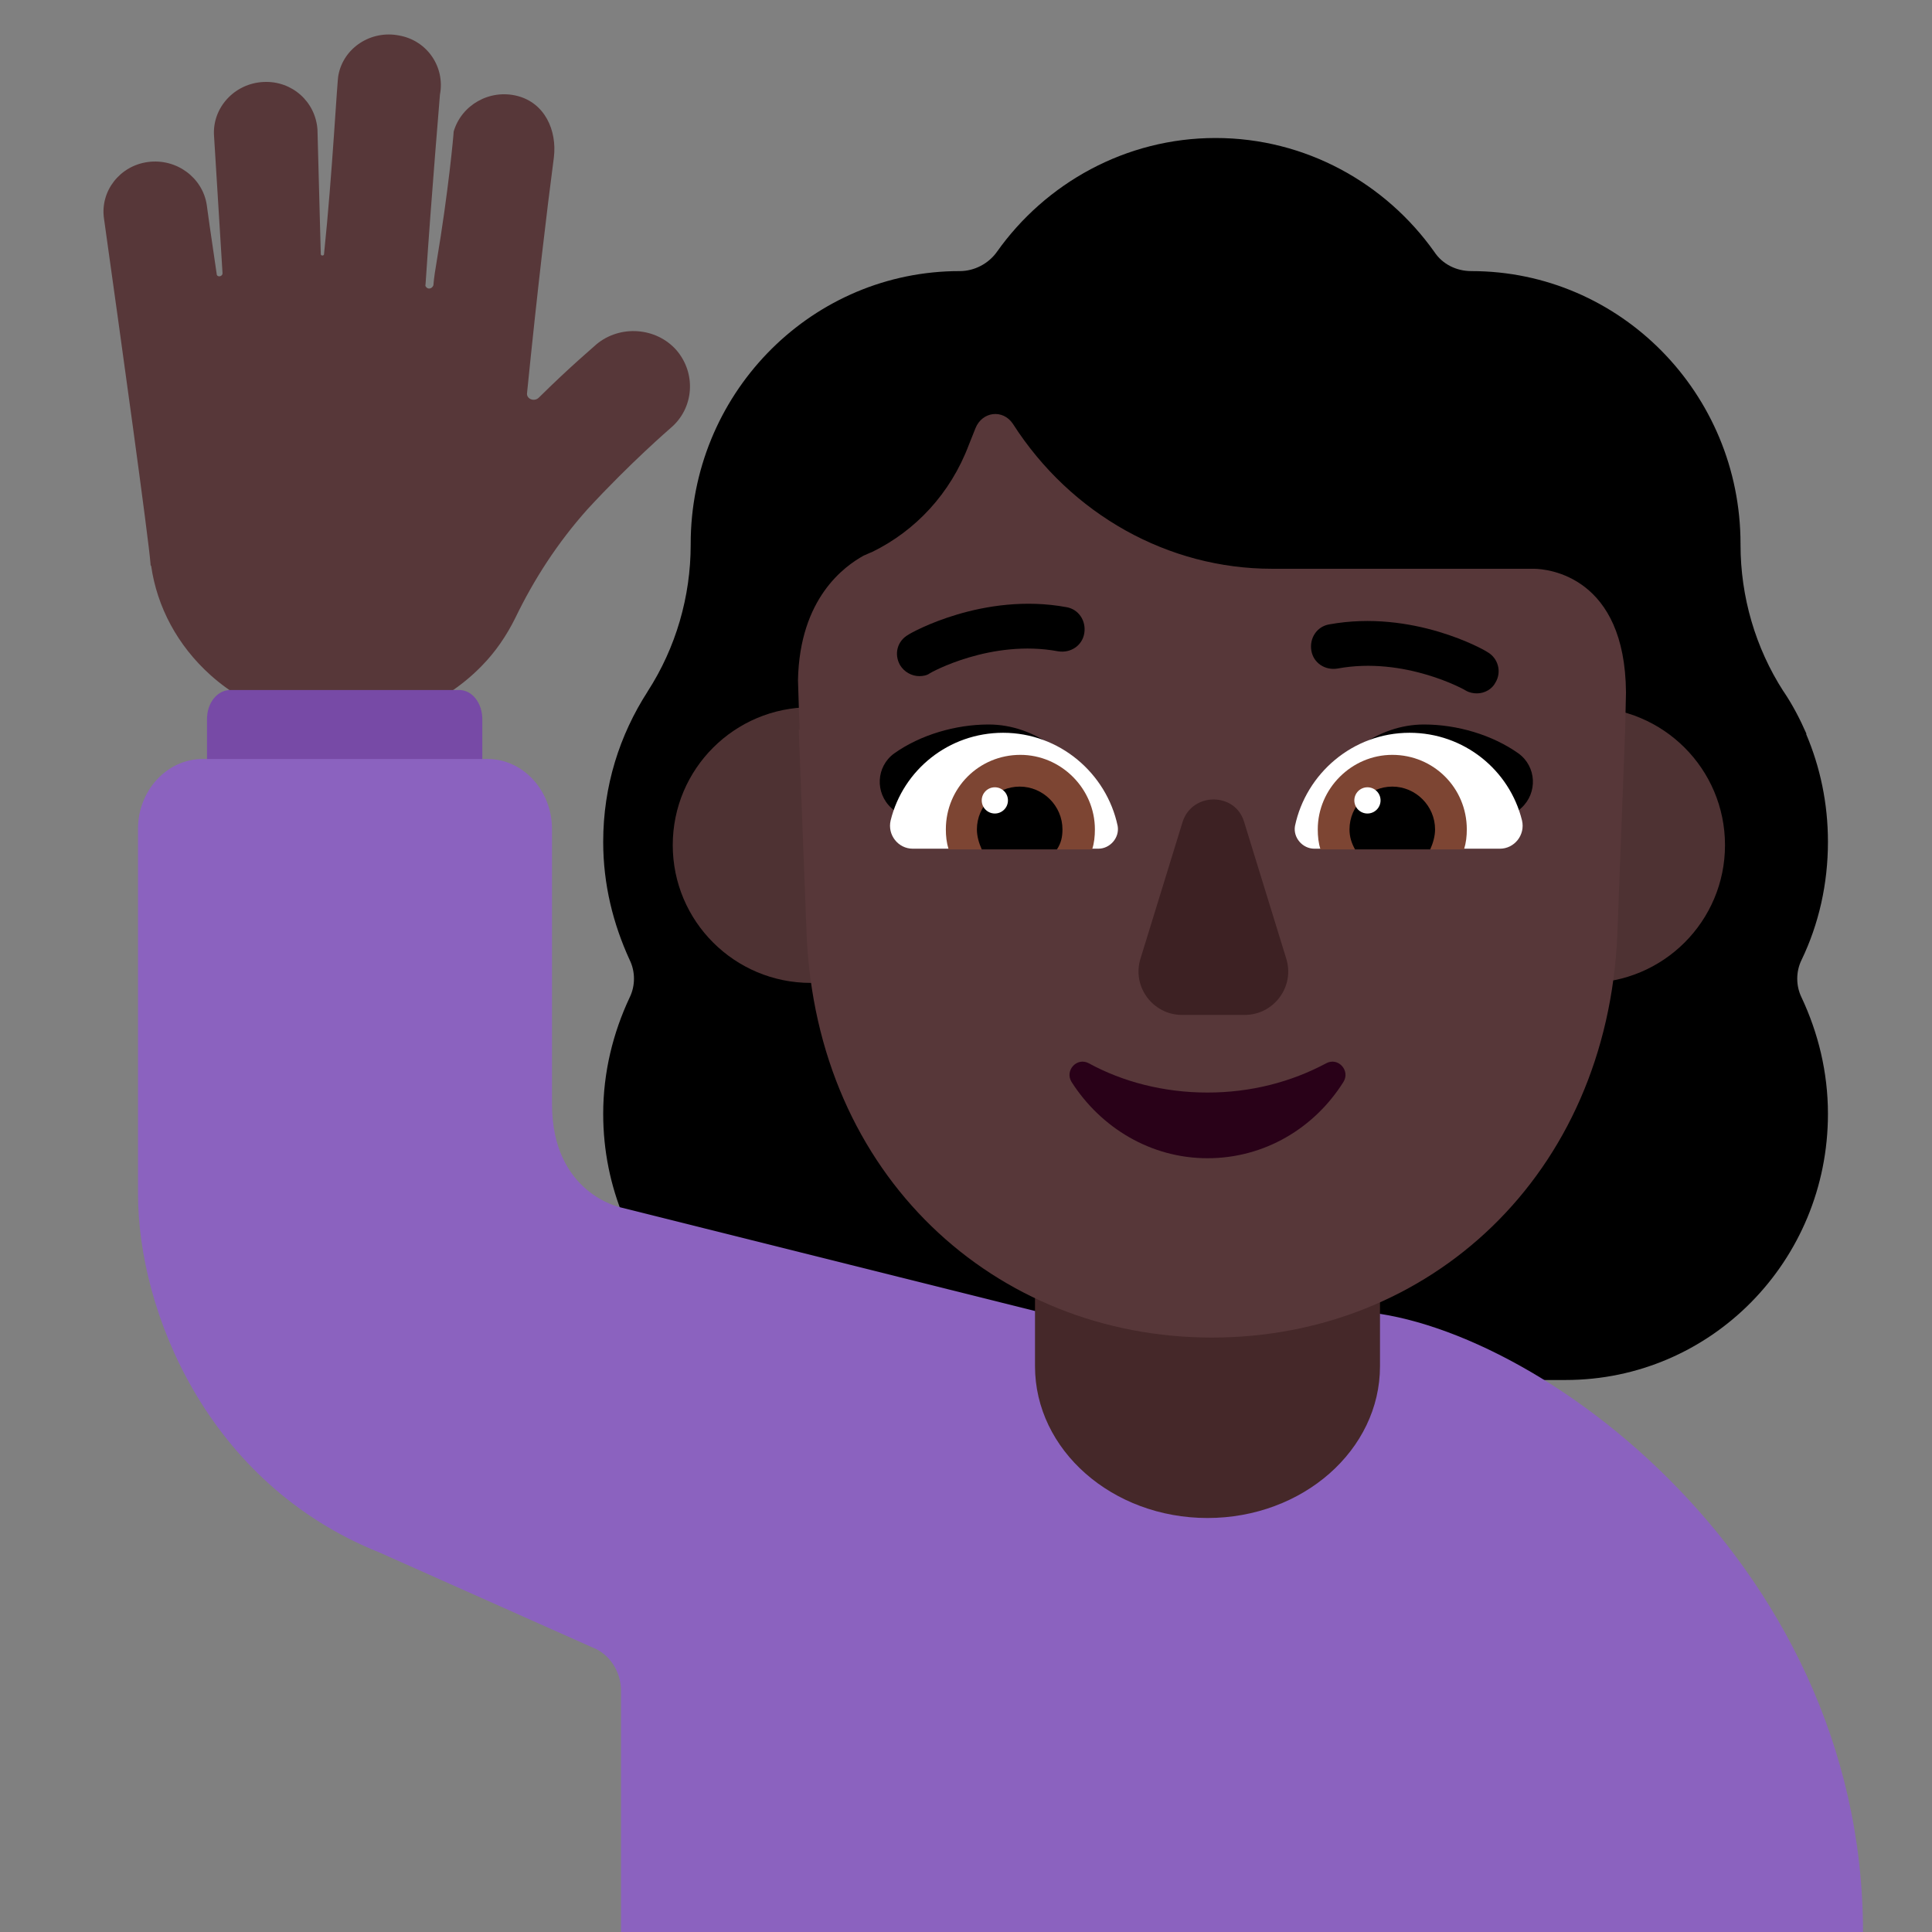 <svg viewBox="2 2 28 28" xmlns="http://www.w3.org/2000/svg">
<rect x="2" y="2" width="28" height="28" fill="#808080" stroke="none"/>
<path d="M28.492 14.201C28.492 14.807 28.361 15.389 28.11 15.911C28.026 16.081 28.026 16.287 28.11 16.457C28.349 16.966 28.492 17.536 28.492 18.143C28.492 20.278 26.794 22 24.689 22H14.546C12.441 22 10.742 20.278 10.742 18.143C10.742 17.536 10.886 16.966 11.125 16.457C11.209 16.287 11.209 16.081 11.125 15.911C10.886 15.389 10.742 14.819 10.742 14.201C10.742 13.39 10.98 12.652 11.386 12.022L11.388 12.018C11.795 11.387 12.01 10.647 12.01 9.895V9.883C12.01 7.734 13.702 5.984 15.809 5.93C15.842 5.929 15.876 5.929 15.909 5.929C16.125 5.929 16.328 5.819 16.448 5.65C17.153 4.655 18.314 4 19.617 4C20.921 4 22.081 4.655 22.787 5.65C22.907 5.832 23.11 5.929 23.325 5.929C25.478 5.929 27.225 7.699 27.225 9.883V9.895C27.225 10.647 27.44 11.387 27.846 12.018L27.849 12.021C27.979 12.214 28.086 12.419 28.181 12.636H28.175C28.379 13.115 28.492 13.641 28.492 14.201Z" fill="black"/>
<path d="M9.467 10.958C9.743 10.387 10.084 9.863 10.511 9.384C11.138 8.703 11.707 8.215 11.717 8.205C12.058 7.92 12.096 7.414 11.802 7.073C11.508 6.742 10.986 6.705 10.644 6.99C10.616 7.018 10.264 7.312 9.809 7.763C9.743 7.828 9.629 7.782 9.638 7.699C9.79 6.189 9.923 5.075 10.027 4.283C10.075 3.887 9.894 3.491 9.496 3.39C9.097 3.289 8.689 3.519 8.575 3.906C8.575 3.943 8.499 4.78 8.328 5.793C8.309 5.904 8.29 6.023 8.281 6.134C8.272 6.161 8.243 6.189 8.205 6.18C8.177 6.171 8.158 6.143 8.167 6.125C8.262 4.698 8.376 3.399 8.376 3.372C8.452 2.976 8.196 2.589 7.787 2.515C7.379 2.433 6.981 2.69 6.905 3.086C6.886 3.142 6.819 4.504 6.696 5.683C6.696 5.71 6.649 5.71 6.649 5.683L6.601 3.878C6.573 3.473 6.231 3.169 5.823 3.188C5.396 3.206 5.073 3.565 5.102 3.97L5.225 5.959C5.225 6.014 5.14 6.023 5.14 5.968C5.054 5.388 4.997 4.983 4.997 4.974C4.94 4.578 4.561 4.292 4.143 4.348C3.735 4.403 3.45 4.771 3.507 5.167C3.754 6.926 4.153 9.798 4.181 10.166C4.181 10.185 4.181 10.194 4.191 10.203C4.276 10.793 4.57 11.354 5.054 11.787C6.174 12.79 7.939 12.726 8.983 11.649C9.183 11.446 9.344 11.207 9.467 10.958Z" fill="#573739"/>
<path d="M9 14H5V12.422C5 12.181 5.154 12 5.337 12H8.654C8.846 12 8.99 12.193 8.99 12.422V14H9Z" fill="#774AA6"/>
<path d="M21.5 21C24 21 29 24.5 29 30H11V26.5C11 26.223 10.83 25.967 10.584 25.875L7.5 24.5C5 23.5 4 21 4 19.302V14.014C4 13.451 4.425 13 4.935 13L9.065 13C9.584 13 10 13.461 10 14.014V18C10 19.302 11 19.5 11 19.5L17 21H21.5Z" fill="#8B62BF"/>
<path d="M19.5 24C18.12 24 17 23.015 17 21.8V19.2C17 17.985 18.12 17 19.5 17C20.88 17 22 17.985 22 19.2V21.8C22 23.015 20.88 24 19.5 24Z" fill="#452829"/>
<path d="M15.75 14.248C15.75 15.351 14.855 16.245 13.75 16.245C12.645 16.245 11.75 15.351 11.75 14.248C11.75 13.144 12.645 12.25 13.75 12.25C14.855 12.25 15.75 13.144 15.75 14.248Z" fill="#4E3233"/>
<path d="M27 14.248C27 15.351 26.105 16.245 25 16.245C23.895 16.245 23 15.351 23 14.248C23 13.144 23.895 12.25 25 12.25C26.105 12.25 27 13.144 27 14.248Z" fill="#4E3233"/>
<path d="M13.576 12.574H13.589L13.577 12.241L13.565 11.857C13.589 10.666 14.241 10.205 14.519 10.051C14.537 10.045 14.558 10.035 14.579 10.025C14.6 10.016 14.621 10.006 14.639 10C15.267 9.693 15.774 9.155 16.04 8.45L16.137 8.207C16.233 7.964 16.535 7.925 16.68 8.143C17.525 9.462 18.937 10.243 20.434 10.243H24.225C24.442 10.243 25.553 10.358 25.565 12.036L25.553 12.574L25.44 15.537C25.294 19.035 22.714 21.385 19.565 21.385C16.415 21.385 13.835 19.035 13.69 15.537L13.576 12.574Z" fill="#573739"/>
<path d="M16.328 12.5C17.008 12.5 17.558 12.97 17.908 13.5C17.575 13.604 17.251 13.698 16.93 13.79C16.453 13.927 15.983 14.062 15.498 14.23L14.918 13.71C14.678 13.49 14.698 13.11 14.958 12.92C15.338 12.65 15.848 12.5 16.328 12.5Z" fill="black"/>
<path d="M22.638 12.5C21.958 12.5 21.408 12.97 21.058 13.5C21.392 13.604 21.716 13.698 22.036 13.79C22.514 13.927 22.984 14.062 23.468 14.23L24.048 13.71C24.288 13.49 24.268 13.11 24.008 12.92C23.628 12.65 23.118 12.5 22.638 12.5Z" fill="black"/>
<path d="M14.908 13.89C15.088 13.16 15.748 12.62 16.538 12.62C17.358 12.62 18.038 13.21 18.198 13.97C18.228 14.14 18.088 14.3 17.918 14.3H15.228C15.018 14.3 14.858 14.1 14.908 13.89Z" fill="white"/>
<path d="M24.058 13.89C23.878 13.16 23.218 12.62 22.428 12.62C21.608 12.62 20.928 13.21 20.768 13.97C20.738 14.14 20.878 14.3 21.048 14.3H23.738C23.948 14.3 24.108 14.1 24.058 13.89Z" fill="white"/>
<path d="M15.708 14.02C15.708 13.42 16.188 12.94 16.788 12.94C17.378 12.94 17.868 13.43 17.868 14.02C17.868 14.12 17.858 14.22 17.828 14.31H15.748C15.718 14.21 15.708 14.12 15.708 14.02Z" fill="#7D4533"/>
<path d="M23.258 14.02C23.258 13.42 22.778 12.94 22.178 12.94C21.588 12.94 21.098 13.43 21.098 14.02C21.098 14.12 21.108 14.22 21.138 14.31H23.218C23.248 14.21 23.258 14.12 23.258 14.02Z" fill="#7D4533"/>
<path d="M16.778 13.4C17.118 13.4 17.398 13.68 17.398 14.02C17.398 14.13 17.378 14.22 17.318 14.31H16.228C16.188 14.22 16.158 14.12 16.158 14.02C16.158 13.68 16.438 13.4 16.778 13.4Z" fill="black"/>
<path d="M22.178 13.4C21.838 13.4 21.558 13.68 21.558 14.02C21.558 14.13 21.588 14.22 21.638 14.31H22.728C22.768 14.22 22.798 14.12 22.798 14.02C22.798 13.68 22.518 13.4 22.178 13.4Z" fill="black"/>
<path d="M16.608 13.6C16.608 13.705 16.523 13.79 16.418 13.79C16.313 13.79 16.228 13.705 16.228 13.6C16.228 13.495 16.313 13.41 16.418 13.41C16.523 13.41 16.608 13.495 16.608 13.6Z" fill="white"/>
<path d="M22.008 13.6C22.008 13.705 21.923 13.79 21.818 13.79C21.713 13.79 21.628 13.705 21.628 13.6C21.628 13.495 21.713 13.41 21.818 13.41C21.923 13.41 22.008 13.495 22.008 13.6Z" fill="white"/>
<path d="M19.5 17.834C18.866 17.834 18.273 17.679 17.78 17.41C17.609 17.317 17.428 17.513 17.529 17.679C17.951 18.341 18.675 18.786 19.5 18.786C20.325 18.786 21.049 18.351 21.471 17.679C21.572 17.513 21.391 17.317 21.22 17.41C20.717 17.679 20.134 17.834 19.5 17.834Z" fill="#290118"/>
<path d="M19.14 13.909L18.53 15.889C18.4 16.299 18.71 16.709 19.13 16.709H20.04C20.46 16.709 20.77 16.299 20.64 15.889L20.03 13.909C19.9 13.479 19.28 13.479 19.14 13.909Z" fill="#3D2123"/>
<path d="M15.044 11.639C15.104 11.739 15.214 11.799 15.324 11.799C15.374 11.799 15.434 11.789 15.474 11.759C15.484 11.749 16.364 11.259 17.334 11.439C17.514 11.469 17.684 11.359 17.714 11.179C17.744 10.999 17.634 10.829 17.454 10.799C16.254 10.579 15.204 11.169 15.164 11.199C15.004 11.289 14.954 11.479 15.044 11.639Z" fill="black"/>
<path d="M23.245 12.009C23.295 12.039 23.355 12.049 23.405 12.049C23.515 12.049 23.625 11.989 23.675 11.889C23.765 11.739 23.715 11.539 23.555 11.449C23.515 11.419 22.475 10.829 21.265 11.049C21.085 11.079 20.975 11.249 21.005 11.429C21.035 11.609 21.205 11.719 21.385 11.689C22.355 11.509 23.235 11.999 23.245 12.009Z" fill="black"/>
</svg>
